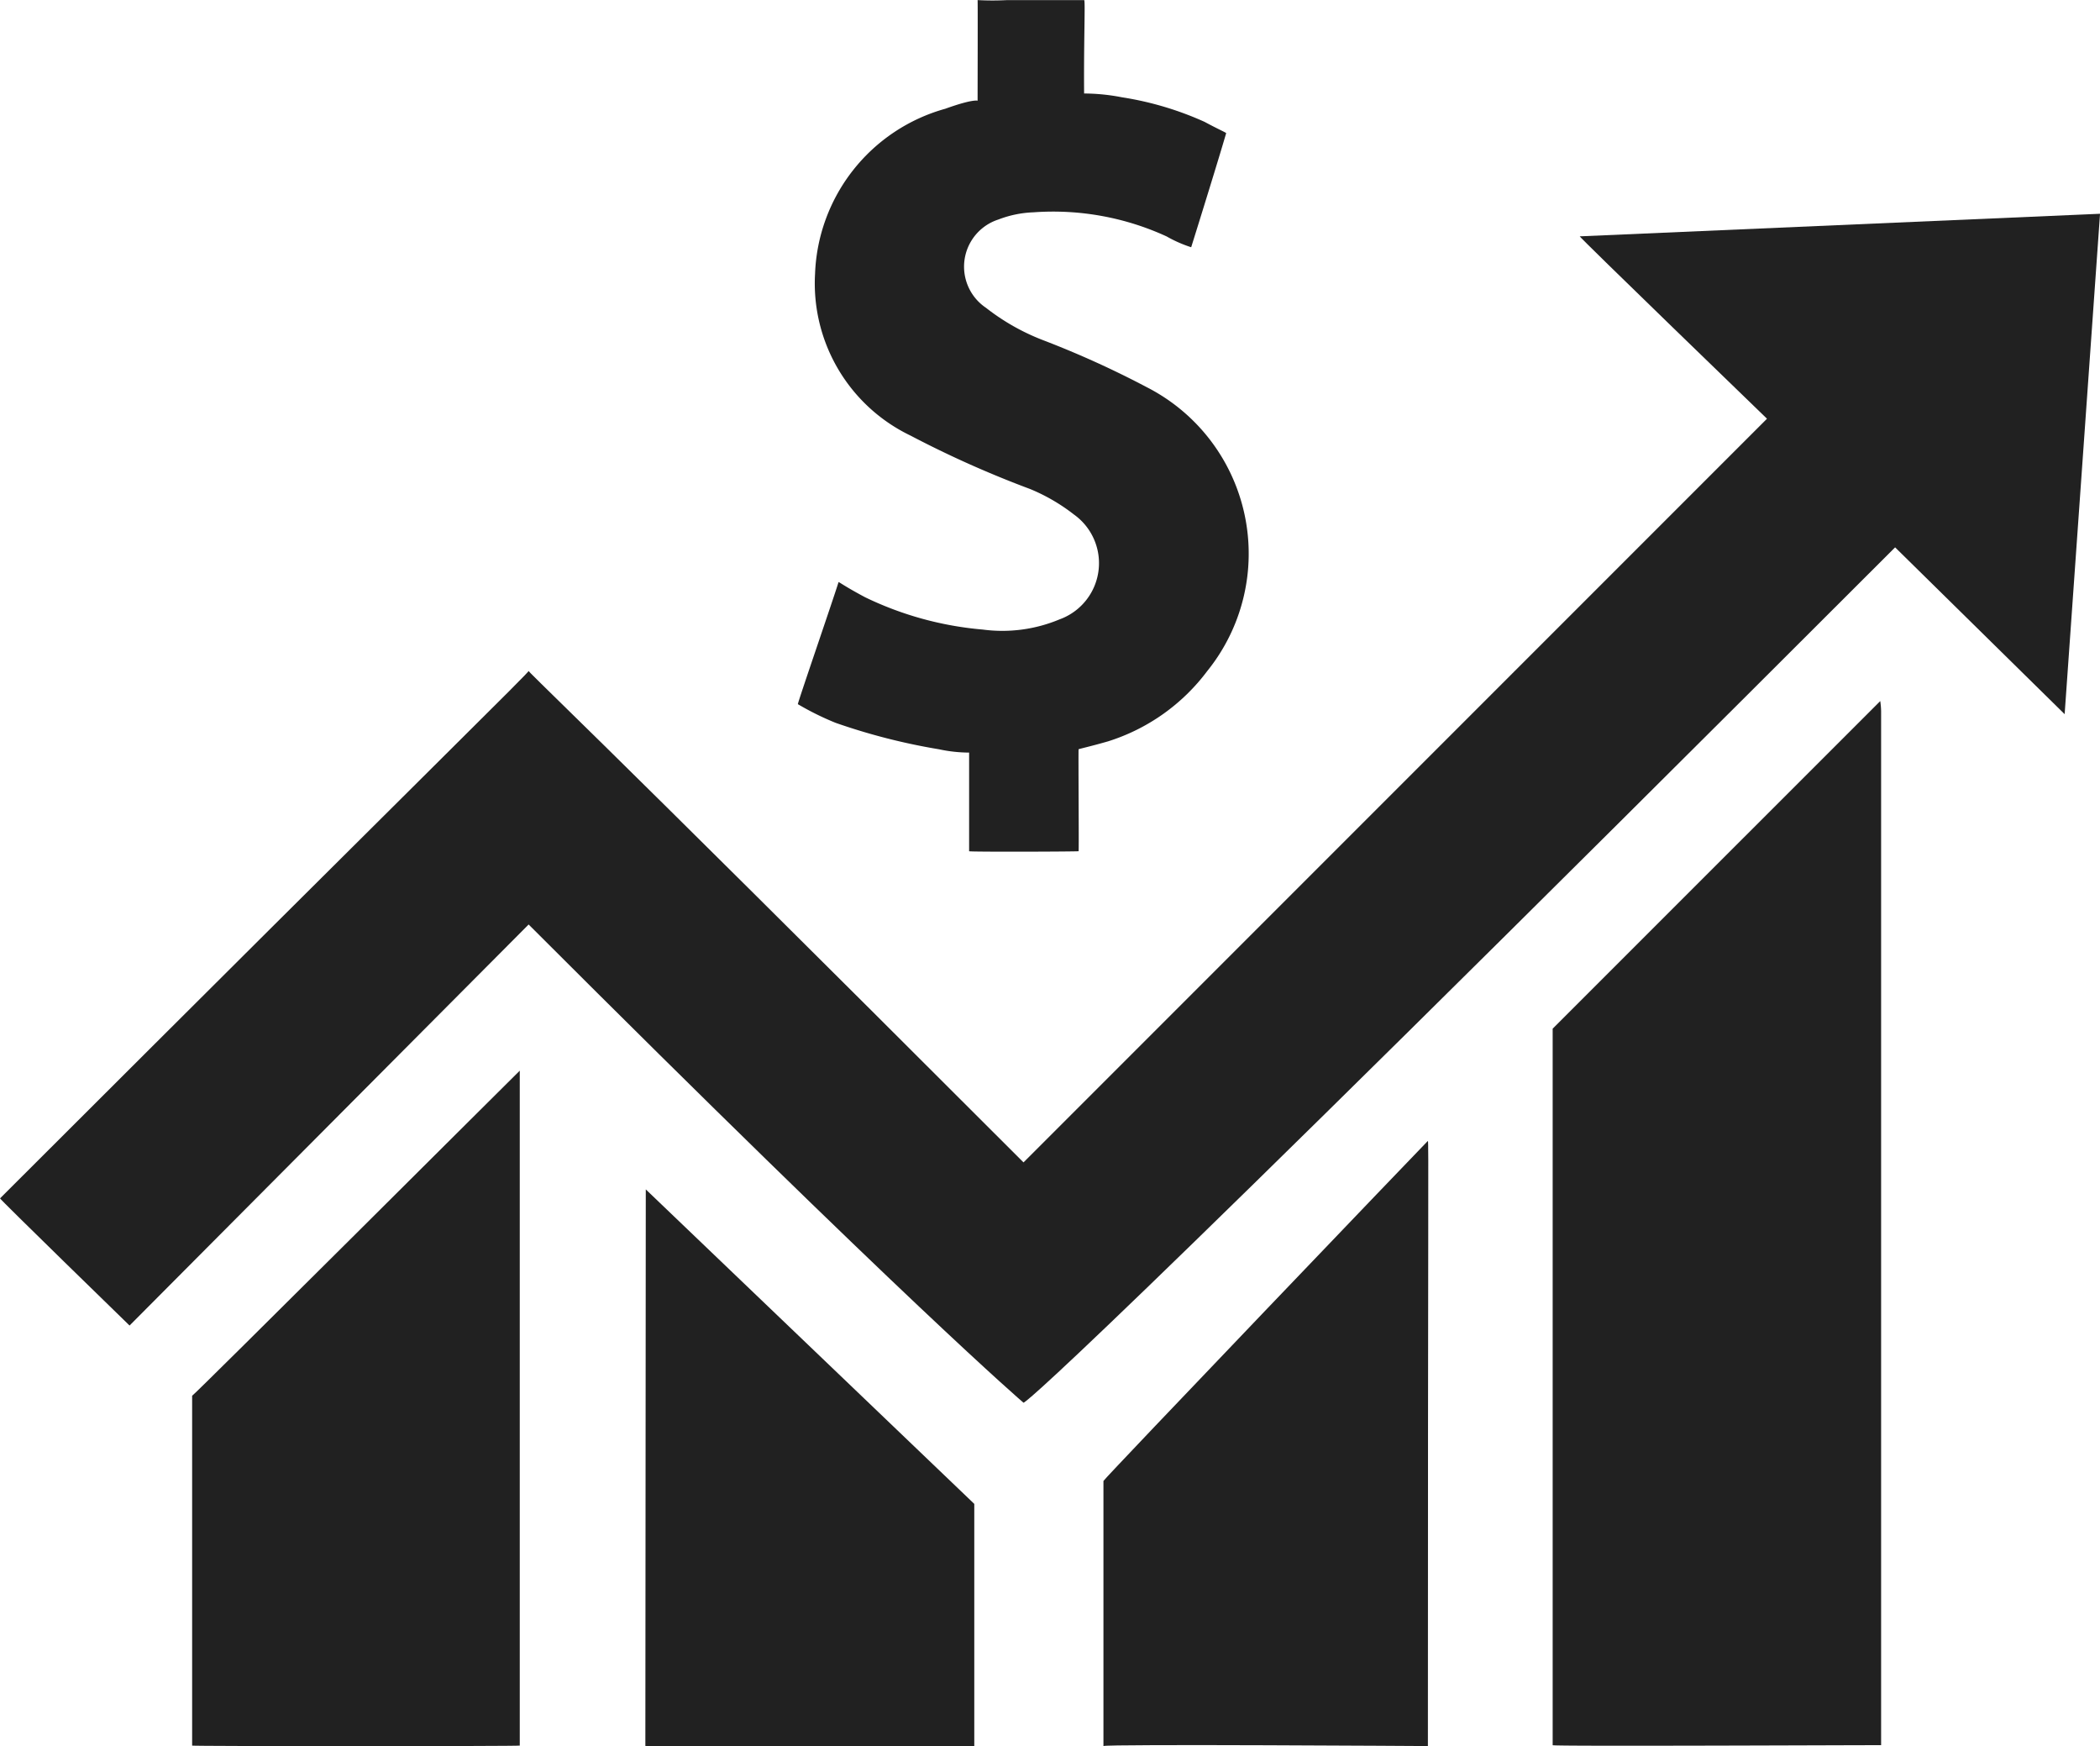 <svg xmlns="http://www.w3.org/2000/svg" width="48.758" height="40.537" viewBox="0 0 48.758 40.537"><g transform="translate(0.001 0.001)"><path d="M38.924,297.768v8.12c-.037.017,7.6.017,7.607,0,0-13.706,0-15.66,0-15.666S38.96,297.768,38.924,297.768Z" transform="translate(-34.464 -265.371)" fill="#212121"/><path d="M42.416,88.346c-.039,0-12.064.524-12.08.524-.033,0,4.347,4.233,4.347,4.233L17.421,110.365C6.848,99.793,5.881,98.954,5.932,98.954S3.866,101.006-6.342,111.2c-.028,0,3.007,2.952,3.007,2.952l9.266-9.309c8.817,8.817,11.489,11.1,11.489,11.1,0,.028.916-.541,20.238-19.854l3.936,3.872S42.416,88.34,42.416,88.346Z" transform="translate(6.342 -83.385)" fill="#212121"/><path d="M182.455,54.779a14.4,14.4,0,0,0,2.4.614,3.388,3.388,0,0,0,.7.077v2.289c0,.019,2.532.01,2.542,0s-.008-2.357,0-2.366.271-.065.684-.184a4.6,4.6,0,0,0,2.3-1.628,4.338,4.338,0,0,0-1.4-6.592,22.105,22.105,0,0,0-2.414-1.094,5.138,5.138,0,0,1-1.32-.749,1.15,1.15,0,0,1,.286-2.049,2.52,2.52,0,0,1,.818-.168,6.307,6.307,0,0,1,3.09.56,3.015,3.015,0,0,0,.57.251c.167-.532.654-2.1.812-2.647.01-.01-.174-.087-.5-.263a7.424,7.424,0,0,0-1.921-.571,4.678,4.678,0,0,0-.877-.088c-.01-1.241.032-2.185,0-2.168.007,0-1.606,0-1.783,0a6.339,6.339,0,0,1-.69,0c.006,0,0,2.065,0,2.331.019.025-.01-.075-.749.191a4.135,4.135,0,0,0-3.025,3.833,3.919,3.919,0,0,0,2.217,3.754,24.135,24.135,0,0,0,2.779,1.241,4.342,4.342,0,0,1,1.015.591,1.387,1.387,0,0,1-.335,2.434,3.441,3.441,0,0,1-1.783.236,7.779,7.779,0,0,1-2.731-.75c-.5-.266-.624-.372-.617-.349-.148.473-.959,2.824-.944,2.831A6.559,6.559,0,0,0,182.455,54.779Z" transform="translate(-163.055 -38.002)" fill="#212121"/><path d="M145.731,318.2s-.01,12.941-.01,12.919c.021,0,7.641.021,7.637,0V325.5Z" transform="translate(-130.738 -290.593)" fill="#212121"/><path d="M253.672,314.647V320.8c.03-.05,7.534,0,7.533,0,0-12.454.021-14.026,0-14.047C261.2,306.752,253.68,314.6,253.672,314.647Z" transform="translate(-228.053 -280.272)" fill="#212121"/><path d="M359.525,210.729v16.632c.015.031,7.618-.005,7.626,0v-24a1.907,1.907,0,0,0-.02-.236Z" transform="translate(-323.476 -186.853)" fill="#212121"/></g></svg>